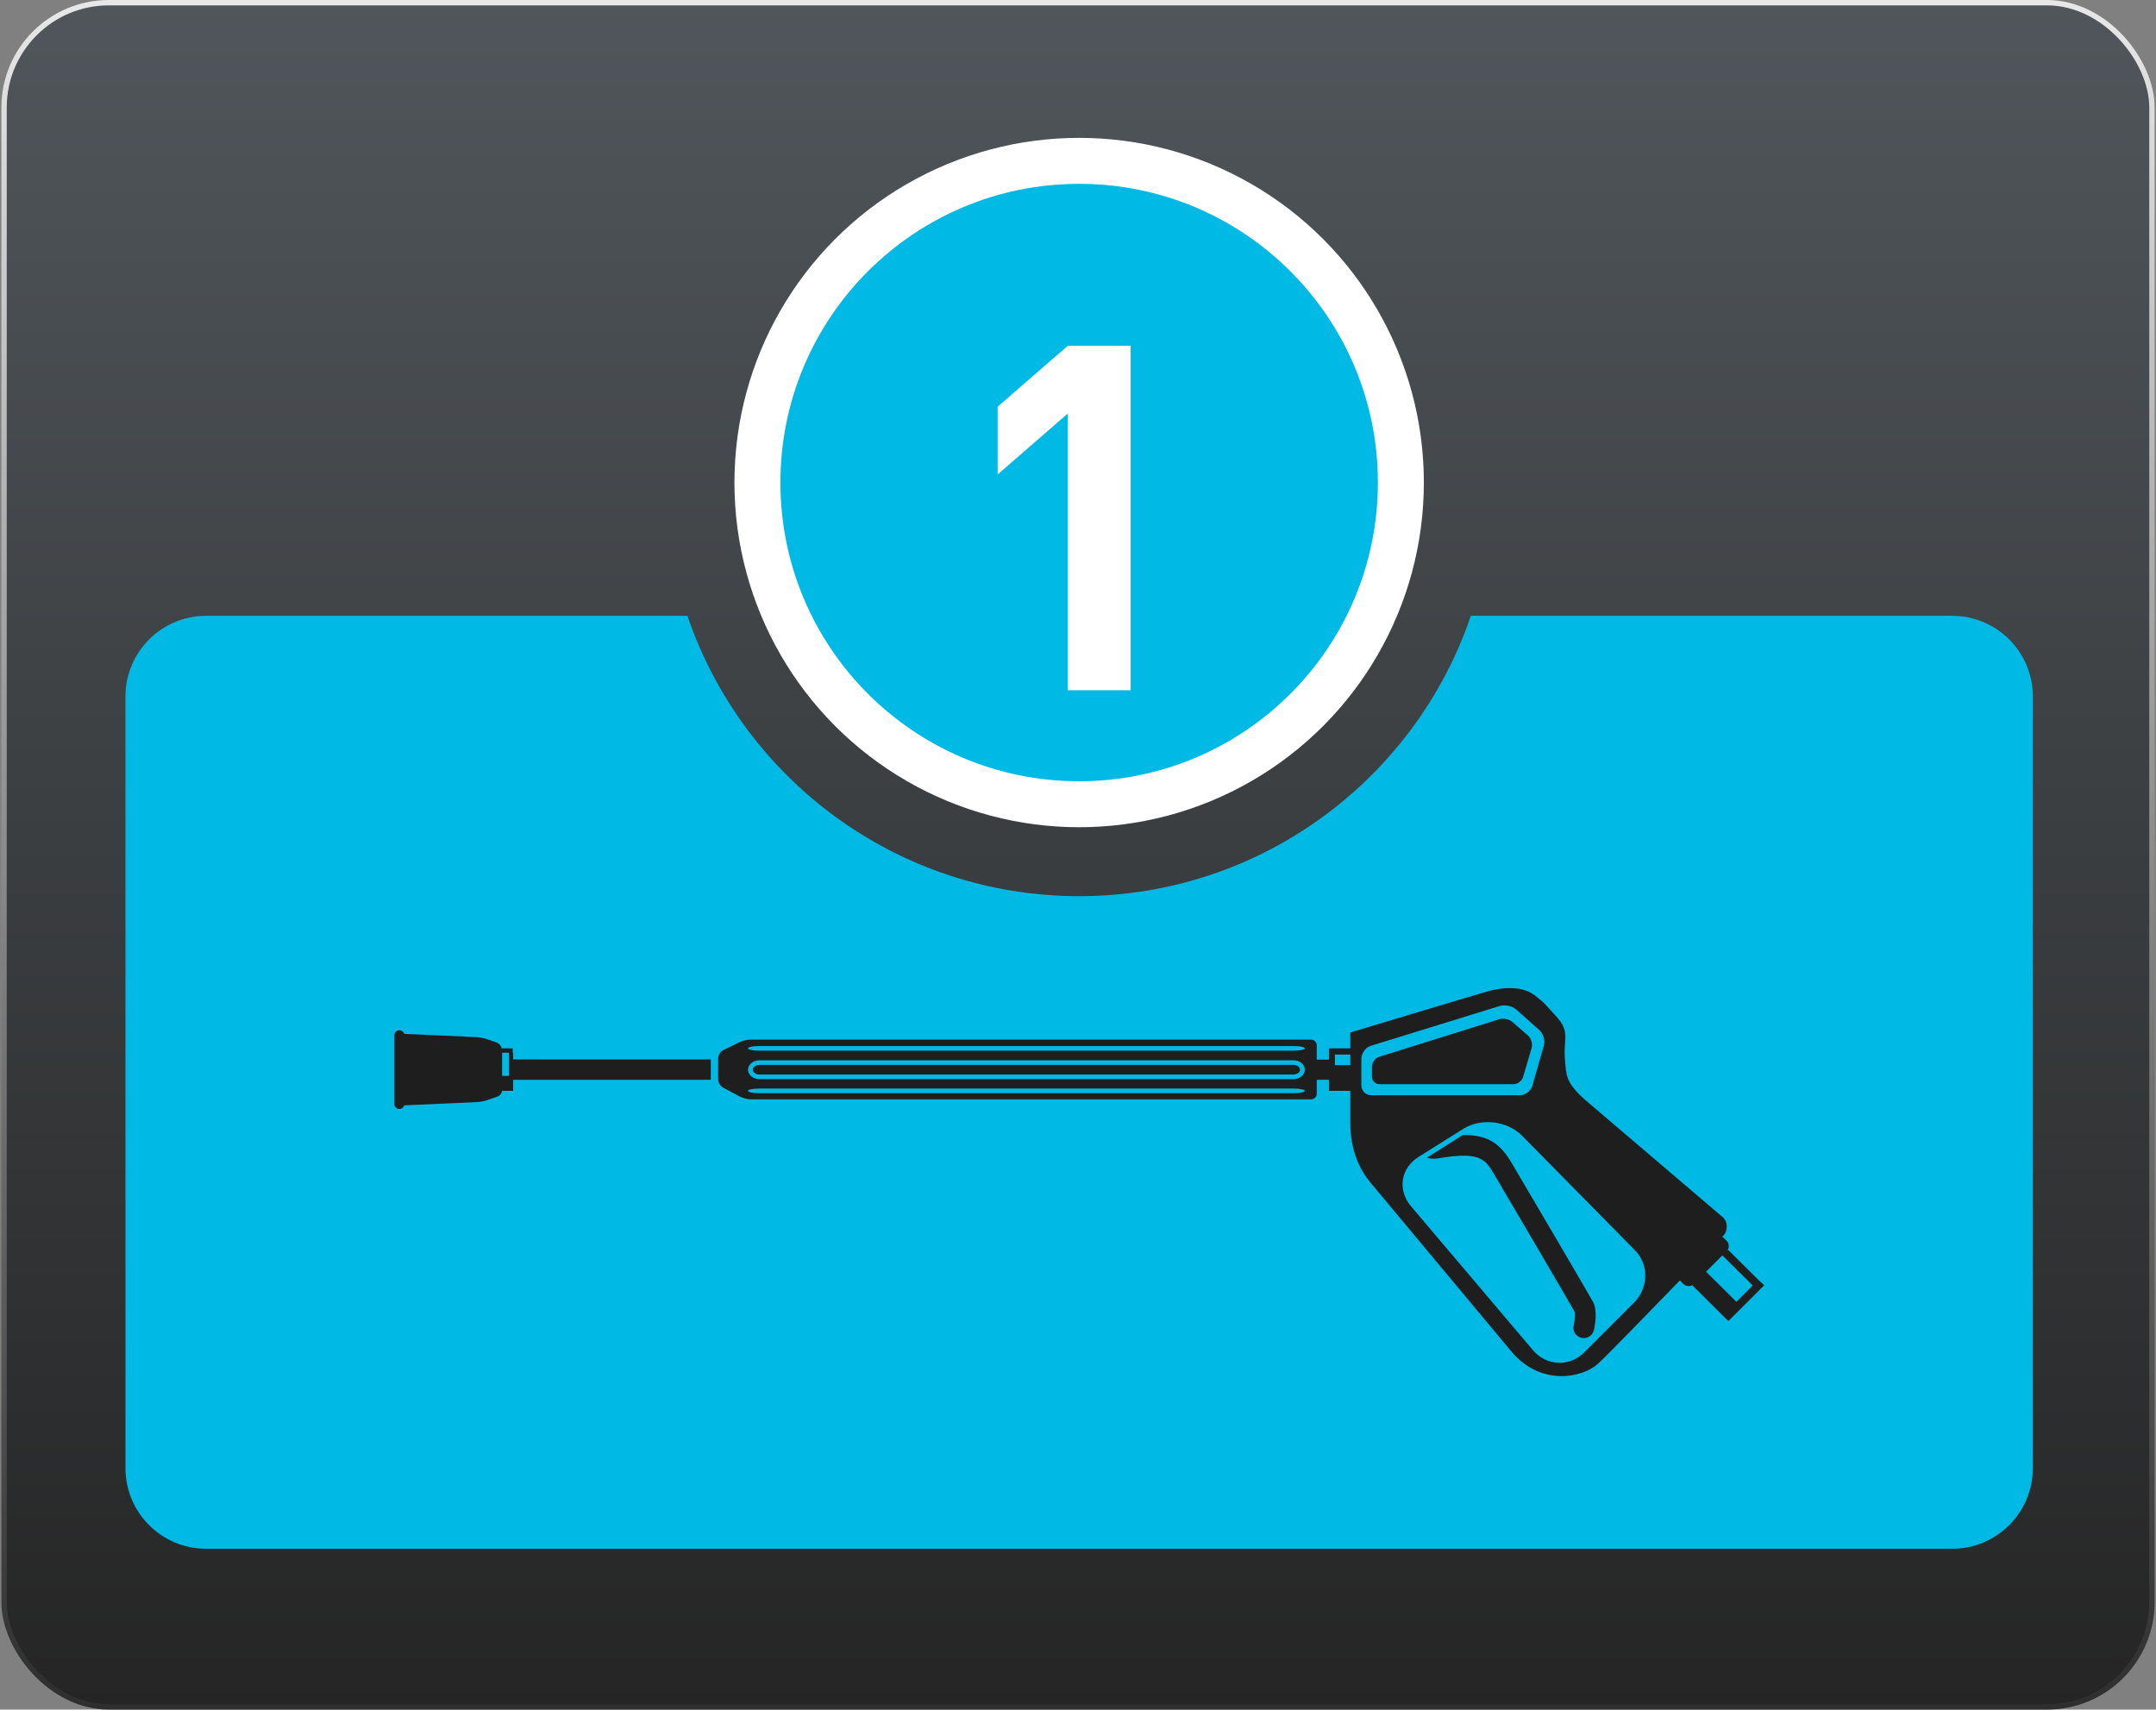 <svg width="802" height="636" viewBox="0 0 802 636" fill="none" xmlns="http://www.w3.org/2000/svg">
<rect x="0" y="0" width="802" height="636" fill="#808080" stroke="none"/>
<rect x="1.508" y="1" width="798.984" height="634" rx="39" fill="url(#paint0_linear_1_38)" stroke="url(#paint1_linear_1_38)" stroke-width="2"/>
<circle cx="401.427" cy="179.516" r="128.226" fill="white"/>
<circle cx="401.427" cy="179.516" r="111.129" fill="#00B9E4"/>
<path d="M371.105 176.514V151.289L397.209 128.614H420.588V256.758H397.209V153.838L371.105 176.514Z" fill="white"/>
<path fill-rule="evenodd" clip-rule="evenodd" d="M255.719 229.097H76.669C60.101 229.097 46.669 242.528 46.669 259.097V546.161C46.669 562.73 60.101 576.161 76.669 576.161H726.185C742.754 576.161 756.185 562.73 756.185 546.161V259.097C756.185 242.528 742.754 229.097 726.185 229.097L547.136 229.097C526.503 289.751 469.061 333.387 401.427 333.387C333.794 333.387 276.352 289.751 255.719 229.097Z" fill="#00B9E4"/>
<path d="M566.582 400.602L569.745 389.831C570.173 388.377 569.574 386.326 568.463 385.3L562.564 380.171C561.368 379.145 559.231 378.718 557.777 379.145L512.984 393.164C511.531 393.592 510.334 395.302 510.334 396.84V400.516C510.334 402.055 511.616 403.337 513.155 403.337H562.992C564.531 403.337 566.155 402.055 566.582 400.602Z" fill="#1E1E1E"/>
<path d="M654.118 476.169L642.834 464.971L642.321 465.484C643.347 464.373 643.347 462.663 642.235 461.552L641.21 460.526C641.039 460.355 640.782 460.184 640.611 460.098C640.953 459.756 641.124 459.585 641.124 459.585C642.663 458.047 642.834 454.542 640.953 452.918L591.116 410.432C582.91 403.593 582.739 400.602 582.311 396.242C581.884 391.968 581.969 390.942 582.226 387.181C582.482 383.419 581.969 381.368 578.208 377.35C574.447 373.332 575.131 373.589 570.856 370.255C566.582 367.006 560 367.006 553.674 368.716C547.348 370.511 502.298 384.103 502.298 384.103C502.298 384.103 502.298 386.326 502.298 390.002H496.571H494.348V392.31V394.19H489.818V388.89C489.818 387.693 488.877 386.753 487.681 386.753H279.185C277.989 386.753 276.193 387.181 275.168 387.693L269.013 390.685C267.987 391.198 267.132 392.566 267.132 393.677V401.542C267.132 402.739 267.987 404.106 269.013 404.619L275.253 407.953C276.279 408.466 278.074 408.979 279.185 408.979H487.681C488.877 408.979 489.818 408.039 489.818 406.842V401.713H494.348V405.816H496.571H502.298C502.298 409.577 502.298 413.595 502.298 417.784C502.298 429.153 506.743 436.248 509.564 439.668L562.479 503.097C573.592 515.919 588.808 512.414 594.364 507.371C597.613 504.464 612.658 488.906 624.882 476.34C624.968 476.426 625.053 476.511 625.139 476.597L626.164 477.623C627.276 478.734 628.985 478.734 630.097 477.708L629.584 478.221L640.868 489.419L642.919 491.471L656.255 478.135L654.118 476.169ZM481.184 406.671H282.434C280.126 406.671 278.245 406.329 278.245 405.816C278.245 405.303 280.126 404.961 282.434 404.961H481.184C483.492 404.961 485.373 405.303 485.373 405.816C485.373 406.329 483.492 406.671 481.184 406.671ZM481.184 401.456H282.434C280.126 401.456 278.245 399.832 278.245 397.952C278.245 396.071 280.126 394.447 282.434 394.447H481.184C483.492 394.447 485.373 395.985 485.373 397.952C485.373 399.918 483.492 401.456 481.184 401.456ZM481.184 390.856H282.434C280.126 390.856 278.245 390.514 278.245 390.002C278.245 389.489 280.126 389.147 282.434 389.147H481.184C483.492 389.147 485.373 389.489 485.373 390.002C485.373 390.514 483.492 390.856 481.184 390.856ZM502.298 396.242H496.571V392.31H502.298C502.298 393.506 502.298 394.874 502.298 396.242ZM506.402 403.764V393.848C506.402 391.882 507.94 389.66 509.906 389.061L557.777 374.273C559.658 373.674 562.479 374.187 564.018 375.555L572.566 383.163C574.105 384.531 574.874 387.181 574.276 389.061L570.002 403.935C569.489 405.902 567.352 407.44 565.385 407.44H509.992C508.026 407.44 506.402 405.816 506.402 403.764ZM607.871 484.547L589.321 503.097C583.85 508.568 575.302 508.226 570.258 502.327L524.781 448.643C519.823 442.745 521.019 434.539 527.602 430.435L544.356 419.921C550.939 415.818 560.684 416.929 566.155 422.485L607.871 464.8C613.427 470.1 613.342 479.076 607.871 484.547ZM645.911 484.29L634.627 473.092L640.697 467.023L651.981 478.221L645.911 484.29Z" fill="#1E1E1E"/>
<path d="M190.71 391.626V390.002H189.256H186.692V390.514C186.692 389.403 185.837 388.292 184.811 387.864L181.135 386.582C180.11 386.24 178.4 385.898 177.289 385.813L150.361 384.616C150.105 383.847 149.421 383.248 148.566 383.248C147.54 383.248 146.685 384.103 146.685 385.214V386.411V409.406V410.603C146.685 411.714 147.54 412.569 148.566 412.569C149.421 412.569 150.105 411.971 150.361 411.202L177.46 410.005C178.571 409.919 180.281 409.663 181.306 409.235L184.982 407.953C186.008 407.611 186.863 406.414 186.863 405.303V405.816H189.427H190.881V401.713H264.397V394.105H190.881V391.626H190.71ZM186.777 400.26V391.626H189.342V400.26H186.777Z" fill="#1E1E1E"/>
<path d="M481.184 396.156H282.434C281.152 396.156 280.04 397.011 280.04 397.952C280.04 398.892 281.152 399.747 282.434 399.747H481.184C482.466 399.747 483.577 398.892 483.577 397.952C483.577 396.926 482.466 396.156 481.184 396.156Z" fill="#1E1E1E"/>
<path d="M562.479 432.914C558.29 425.905 554.102 422.144 544.185 422.229L530.764 430.692C531.876 431.034 533.243 431.205 534.868 430.948C550.682 428.213 552.477 431.29 555.811 436.847C561.111 445.823 584.277 485.316 585.731 487.966C585.987 488.735 585.816 491.214 585.389 493.095C584.876 495.147 586.158 497.198 588.295 497.711C588.552 497.797 588.893 497.797 589.15 497.797C590.86 497.797 592.484 496.6 592.911 494.805C593.253 493.181 594.364 487.71 592.569 484.29C591.202 481.811 567.95 442.147 562.479 432.914Z" fill="#1E1E1E"/>
<defs>
<linearGradient id="paint0_linear_1_38" x1="401" y1="0" x2="401" y2="636" gradientUnits="userSpaceOnUse">
<stop stop-color="#50565B"/>
<stop offset="1" stop-color="#252525"/>
</linearGradient>
<linearGradient id="paint1_linear_1_38" x1="401" y1="0" x2="401" y2="636" gradientUnits="userSpaceOnUse">
<stop stop-color="#E8E8E8"/>
<stop offset="1" stop-color="#2E2E2E"/>
</linearGradient>
</defs>
</svg>
